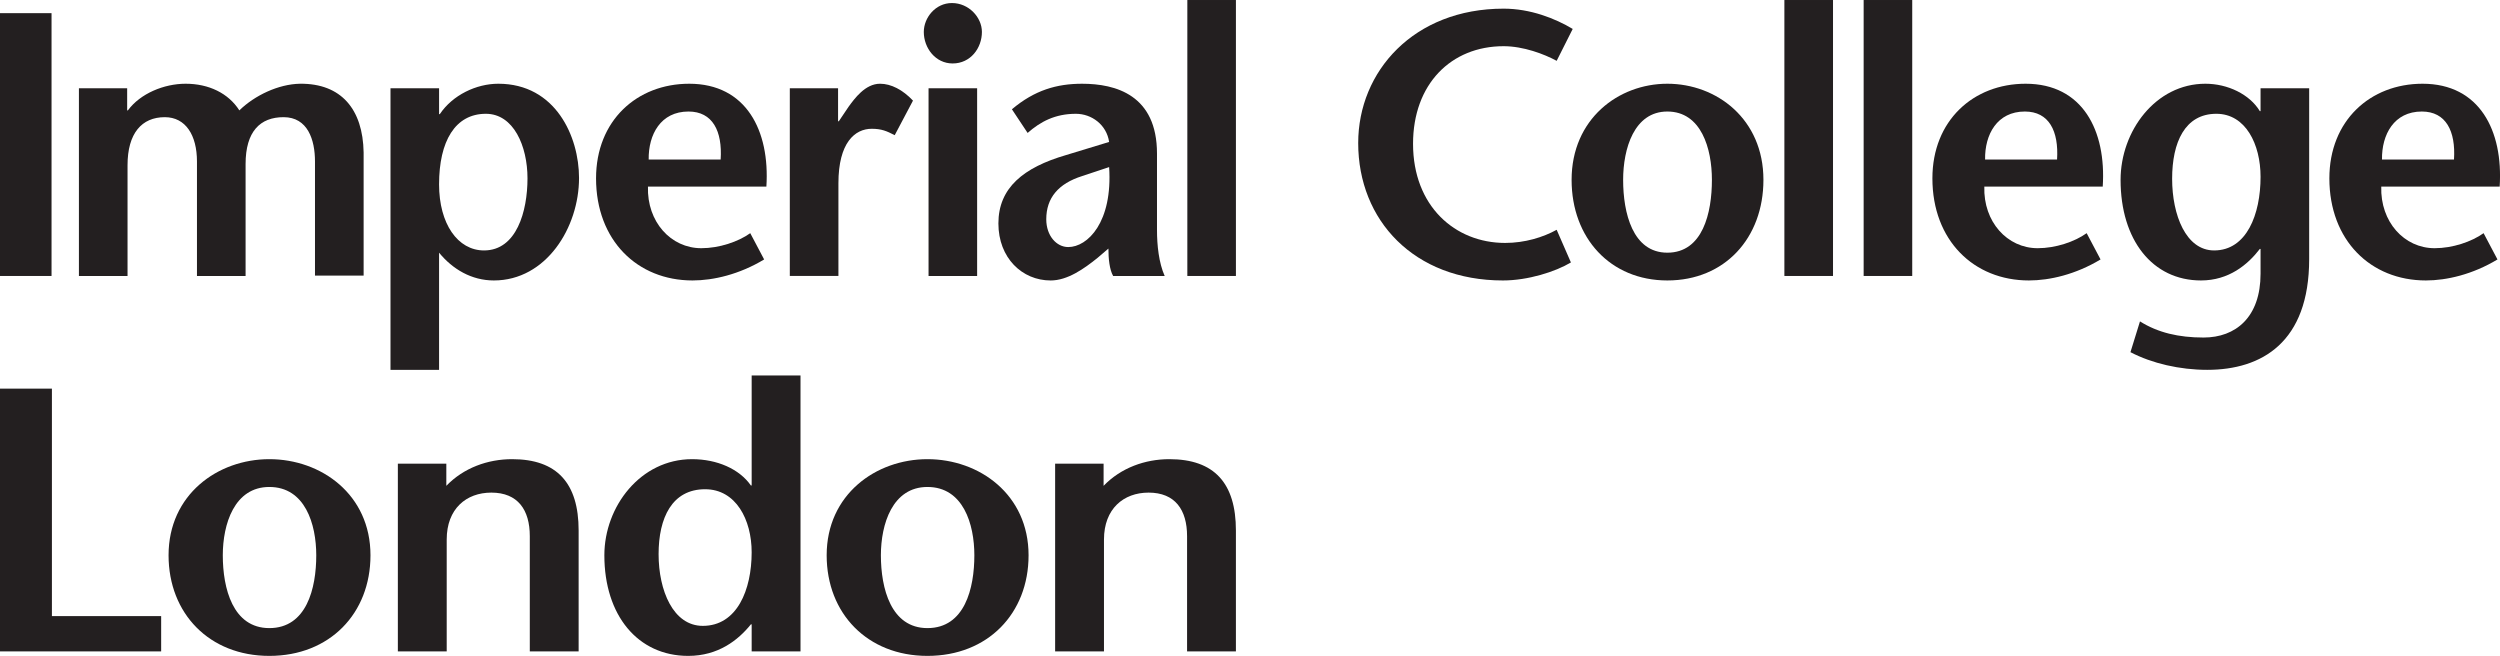 <?xml version="1.0" encoding="UTF-8" standalone="no"?>
<!-- Created with Inkscape (http://www.inkscape.org/) -->

<svg
   xmlns:dc="http://purl.org/dc/elements/1.1/"
   xmlns:cc="http://creativecommons.org/ns#"
   xmlns:rdf="http://www.w3.org/1999/02/22-rdf-syntax-ns#"
   xmlns:svg="http://www.w3.org/2000/svg"
   xmlns="http://www.w3.org/2000/svg"
   xmlns:sodipodi="http://sodipodi.sourceforge.net/DTD/sodipodi-0.dtd"
   xmlns:inkscape="http://www.inkscape.org/namespaces/inkscape"
   id="svg2"
   version="1.1"
   inkscape:version="0.91 r13725"
   xml:space="preserve"
   width="451.15"
   height="118.362"
   viewBox="0 0 451.15 118.362"
   sodipodi:docname="imperial-black-logo.svg"><defs
     id="defs6" /><sodipodi:namedview
     pagecolor="#ffffff"
     bordercolor="#666666"
     borderopacity="1"
     objecttolerance="10"
     gridtolerance="10"
     guidetolerance="10"
     inkscape:pageopacity="0"
     inkscape:pageshadow="2"
     inkscape:window-width="669"
     inkscape:window-height="480"
     id="namedview4"
     showgrid="false"
     inkscape:zoom="0.80017734"
     inkscape:cx="225.575"
     inkscape:cy="59.181252"
     inkscape:window-x="0"
     inkscape:window-y="0"
     inkscape:window-maximized="0"
     inkscape:current-layer="g10" /><g
     id="g10"
     inkscape:groupmode="layer"
     inkscape:label="ink_ext_XXXXXX"
     transform="matrix(1.25,0,0,-1.25,0,118.362)"><g
       id="g12"
       transform="scale(0.1,0.1)"><path
         d="m 0,548.488 74.406,0 0,379.414 -74.406,0 0,-379.414 z"
         style="fill:#231f20;fill-opacity:1;fill-rule:nonzero;stroke:none"
         id="path14"
         inkscape:connector-curvature="0" /><path
         d="m 183.574,787.531 1.055,0 c 17.945,24.395 52.223,38.477 83.375,38.477 33.203,0 61.68,-13.559 77.539,-38.477 22.187,21.66 56.465,37.93 87.617,38.477 59.551,0.547 90.742,-36.875 91.797,-99.184 l 0,-177.793 -70.215,0 0,164.77 c 0,31.426 -10.547,63.941 -45.332,63.941 -33.769,0 -54.863,-20.562 -54.863,-67.711 l 0,-161.543 -70.195,0 0,165.313 c 0,37.929 -16.348,63.941 -46.426,63.941 -33.262,0 -53.805,-23.277 -53.805,-69.351 l 0,-159.903 -70.195,0 0,271.016 69.648,0 0,-31.973"
         style="fill:#231f20;fill-opacity:1;fill-rule:nonzero;stroke:none"
         id="path16"
         inkscape:connector-curvature="0" /><path
         d="m 633.883,819.504 -70.137,0 0,-406.543 70.137,0 0,169.141 c 19.551,-23.887 46.933,-40.098 79.101,-40.098 75.469,0 122.954,76.387 122.954,147.945 0,59.629 -33.735,136.059 -116.567,136.059 -31.66,0 -65.937,-16.27 -84.433,-43.891 l -1.055,0 0,37.387 z m 67.539,-36.875 c 40.058,0 60.117,-46.621 60.117,-93.223 0,-47.695 -15.801,-104.062 -62.734,-104.062 -38.008,0 -64.922,38.476 -64.922,95.39 0,62.34 23.222,101.895 67.539,101.895"
         style="fill:#231f20;fill-opacity:1;fill-rule:nonzero;stroke:none"
         id="path18"
         inkscape:connector-curvature="0" /><path
         d="m 1106.41,677.512 c 5.21,80.742 -29.09,148.496 -111.371,148.496 -75.449,0 -134.531,-53.125 -134.531,-136.602 0,-89.457 59.59,-147.402 139.277,-147.402 30.055,0 67.515,8.672 103.395,30.332 l -20.05,37.93 c -17.39,-12.446 -44.87,-21.7 -70.69,-21.7 -43.788,0 -78.592,37.965 -76.991,88.946 l 170.961,0 z m -169.926,39.019 c -0.527,36.25 17.383,69.36 57.5,69.36 34.806,0 49.066,-28.188 46.406,-69.36 l -103.906,0"
         style="fill:#231f20;fill-opacity:1;fill-rule:nonzero;stroke:none"
         id="path20"
         inkscape:connector-curvature="0" /><path
         d="m 1209.9,771.809 1.06,0 14.22,21.132 c 8.43,11.407 23.75,33.067 45.37,33.067 15.84,0 32.69,-8.692 47.5,-24.375 l -26.37,-49.903 c -11.6,5.973 -19,9.239 -33.24,9.239 -24.26,0 -48.03,-20.063 -48.03,-78.594 l 0,-133.887 -70.18,0 0,271.016 69.67,0 0,-47.695"
         style="fill:#231f20;fill-opacity:1;fill-rule:nonzero;stroke:none"
         id="path22"
         inkscape:connector-curvature="0" /><path
         d="m 1333.67,900.773 c 0,20.645 16.88,41.739 40.63,41.739 24.25,0 43.26,-20.586 43.26,-41.739 0,-23.281 -16.39,-45.488 -42.25,-45.488 -24.76,0 -41.64,22.207 -41.64,45.488 z m 76.99,-81.269 0,-271.016 -70.13,0 0,271.016 70.13,0"
         style="fill:#231f20;fill-opacity:1;fill-rule:nonzero;stroke:none"
         id="path24"
         inkscape:connector-curvature="0" /><path
         d="m 1600.2,588.059 c 0,-14.629 1.56,-30.356 6.81,-39.571 l 74.42,0 c -8.46,18.985 -11.1,44.453 -11.1,66.129 l 0,110.551 c 0,84.57 -59.59,100.84 -108.14,100.84 -36.39,0 -68.56,-9.223 -101.31,-36.875 l 22.67,-34.145 c 18.5,16.274 39.61,27.641 69.71,27.641 22.68,0 44.28,-15.723 47.97,-40.645 l -62.27,-18.964 c -61.21,-17.872 -97.59,-47.153 -97.59,-98.672 0,-49.825 34.27,-82.344 75.43,-82.344 24.27,0 48.06,16.777 67.58,32.519 l 15.82,13.536 z m 1.03,117.617 c 5.27,-79.649 -31.09,-115.449 -59.06,-115.449 -16.88,0 -31.7,16.25 -31.7,40.117 0,30.879 17.44,51.465 51.72,62.344 l 39.04,12.988"
         style="fill:#231f20;fill-opacity:1;fill-rule:nonzero;stroke:none"
         id="path26"
         inkscape:connector-curvature="0" /><path
         d="m 1714.14,548.488 70.129,0 0,398.398 -70.129,0 0,-398.398 z"
         style="fill:#231f20;fill-opacity:1;fill-rule:nonzero;stroke:none"
         id="path28"
         inkscape:connector-curvature="0" /><path
         d="m 2247.33,859.074 c -17.99,9.766 -48.03,21.133 -76.56,21.133 -75.94,0 -130.78,-54.746 -130.78,-140.937 0,-89.985 60.68,-143.086 132.91,-143.086 28.51,0 54.88,8.14 74.43,18.984 L 2267.9,568 c -22.68,-13.555 -62.25,-25.996 -98.15,-25.996 -128.24,0 -208.94,86.719 -208.94,198.34 0,103.535 80.23,194.062 209.96,194.062 38.55,0 74.45,-14.101 99.72,-29.277 l -23.16,-46.055"
         style="fill:#231f20;fill-opacity:1;fill-rule:nonzero;stroke:none"
         id="path30"
         inkscape:connector-curvature="0" /><path
         d="m 2407.11,542.004 c 82.88,0 138.72,61.211 138.72,145.234 0,87.813 -67.49,138.77 -138.72,138.77 -70.72,0 -138.22,-50.957 -138.22,-138.77 0,-84.023 55.92,-145.234 138.22,-145.234 z m 0,40.098 c -50.13,0 -63.82,57.441 -63.82,105.136 0,44.981 15.8,98.653 63.82,98.653 49.07,0 64.34,-53.672 64.34,-98.653 0,-47.695 -13.16,-105.136 -64.34,-105.136"
         style="fill:#231f20;fill-opacity:1;fill-rule:nonzero;stroke:none"
         id="path32"
         inkscape:connector-curvature="0" /><path
         d="m 2576.08,548.488 70.207,0 0,398.398 -70.207,0 0,-398.398 z"
         style="fill:#231f20;fill-opacity:1;fill-rule:nonzero;stroke:none"
         id="path34"
         inkscape:connector-curvature="0" /><path
         d="m 2690.51,548.488 70.137,0 0,398.398 -70.137,0 0,-398.398 z"
         style="fill:#231f20;fill-opacity:1;fill-rule:nonzero;stroke:none"
         id="path36"
         inkscape:connector-curvature="0" /><path
         d="m 3035.67,677.512 c 5.29,80.742 -29,148.496 -111.31,148.496 -75.43,0 -134.59,-53.125 -134.59,-136.602 0,-89.457 59.63,-147.402 139.34,-147.402 30.04,0 67.5,8.672 103.41,30.332 l -20.05,37.93 c -17.39,-12.446 -44.87,-21.7 -70.71,-21.7 -43.77,0 -78.63,37.965 -77.03,88.946 l 170.94,0 z m -169.84,39.019 c -0.59,36.25 17.36,69.36 57.44,69.36 34.86,0 49.08,-28.188 46.46,-69.36 l -103.9,0"
         style="fill:#231f20;fill-opacity:1;fill-rule:nonzero;stroke:none"
         id="path38"
         inkscape:connector-curvature="0" /><path
         d="m 3608.72,677.512 c 5.25,80.742 -29.01,148.496 -111.31,148.496 -75.47,0 -134.55,-53.125 -134.55,-136.602 0,-89.457 59.59,-147.402 139.29,-147.402 30.08,0 67.54,8.672 103.4,30.332 l -20.04,37.93 c -17.42,-12.446 -44.84,-21.7 -70.7,-21.7 -43.81,0 -78.57,37.965 -77.03,88.946 l 170.94,0 z m -169.89,39.019 c -0.5,36.25 17.41,69.36 57.52,69.36 34.79,0 49.08,-28.188 46.43,-69.36 l -103.95,0"
         style="fill:#231f20;fill-opacity:1;fill-rule:nonzero;stroke:none"
         id="path40"
         inkscape:connector-curvature="0" /><path
         d="m 3333.7,819.504 -70.18,0 0,-33.066 -1.03,0 c -14.77,24.39 -46.45,39.57 -78.64,39.57 -71.76,0 -122.4,-68.305 -122.4,-138.77 0,-86.718 45.92,-145.234 116.09,-145.234 40.12,0 67.52,22.754 84.95,45.527 l 1.03,0 0,-35.781 c 0,-62.871 -35.86,-92.148 -82.32,-92.148 -35.86,0 -65.94,7.05 -91.76,23.3 l -13.75,-44.433 c 31.15,-16.25 71.27,-25.508 110.8,-25.508 78.63,0 147.21,39.59 147.21,159.902 l 0,246.641 z m -134.01,-36.875 c 42.23,0 63.83,-43.906 63.83,-91.059 0,-54.195 -20.06,-106.226 -67.03,-106.226 -40.61,0 -60.63,50.957 -60.63,103.535 0,52.559 18.46,93.75 63.83,93.75"
         style="fill:#231f20;fill-opacity:1;fill-rule:nonzero;stroke:none"
         id="path42"
         inkscape:connector-curvature="0" /><path
         d="m 0,385.84 74.941,0 0,-328.399 157.715,0 0,-50.957 L 0,6.484 0,385.84"
         style="fill:#231f20;fill-opacity:1;fill-rule:nonzero;stroke:none"
         id="path44"
         inkscape:connector-curvature="0" /><path
         d="m 644.348,245.508 c 25.031,26.015 59.949,38.496 94.945,38.496 64.953,0 96.066,-34.707 96.066,-102.988 l 0,-174.532 -70.504,0 0,166.387 c 0,37.922 -17.222,62.852 -55.539,62.852 -36.128,0 -64.421,-23.274 -64.421,-67.715 l 0,-161.524 -70.524,0 0,270.977 69.977,0 0,-31.953"
         style="fill:#231f20;fill-opacity:1;fill-rule:nonzero;stroke:none"
         id="path46"
         inkscape:connector-curvature="0" /><path
         d="m 1085.16,6.484 70.52,0 0,398.34 -70.52,0 0,-158.808 -1.12,0 c -16.65,23.886 -48.83,37.988 -84.919,37.988 C 924.68,284.004 872.5,215.695 872.5,145.234 872.5,58.535 920.793,0 993.555,0 c 43.315,0 72.175,22.754 90.485,45.527 l 1.12,0 0,-39.043 z M 1017.97,240.586 c 44.44,0 67.19,-43.895 67.19,-91.016 0,-54.226 -21.07,-106.23 -70.53,-106.23 -42.735,0 -63.829,50.945 -63.829,103.515 0,52.571 19.453,93.731 67.169,93.731"
         style="fill:#231f20;fill-opacity:1;fill-rule:nonzero;stroke:none"
         id="path48"
         inkscape:connector-curvature="0" /><path
         d="m 1338.93,0 c 87.16,0 146,61.25 146,145.234 0,87.774 -71.04,138.77 -146,138.77 -74.42,0 -145.49,-50.996 -145.49,-138.77 C 1193.44,61.25 1252.31,0 1338.93,0 Z m 0,40.117 c -52.72,0 -67.21,57.434 -67.21,105.117 0,44.969 16.64,98.633 67.21,98.633 51.67,0 67.73,-53.664 67.73,-98.633 0,-47.683 -13.84,-105.117 -67.73,-105.117"
         style="fill:#231f20;fill-opacity:1;fill-rule:nonzero;stroke:none"
         id="path50"
         inkscape:connector-curvature="0" /><path
         d="m 1593.24,245.508 c 25,26.015 59.97,38.496 94.93,38.496 64.97,0 96.09,-34.707 96.09,-102.988 l 0,-174.532 -70.51,0 0,166.387 c 0,37.922 -17.22,62.852 -55.56,62.852 -36.06,0 -64.4,-23.274 -64.4,-67.715 l 0,-161.524 -70.52,0 0,270.977 69.97,0 0,-31.953"
         style="fill:#231f20;fill-opacity:1;fill-rule:nonzero;stroke:none"
         id="path52"
         inkscape:connector-curvature="0" /><path
         d="m 388.84,0 c 87.156,0 146.015,61.25 146.015,145.234 0,87.774 -71.085,138.77 -146.015,138.77 -74.426,0 -145.488,-50.996 -145.488,-138.77 C 243.352,61.25 302.191,0 388.84,0 Z m 0,40.117 c -52.805,0 -67.199,57.434 -67.199,105.117 0,44.969 16.64,98.633 67.199,98.633 51.633,0 67.742,-53.664 67.742,-98.633 0,-47.683 -13.922,-105.117 -67.742,-105.117"
         style="fill:#231f20;fill-opacity:1;fill-rule:nonzero;stroke:none"
         id="path54"
         inkscape:connector-curvature="0" /></g></g></svg>